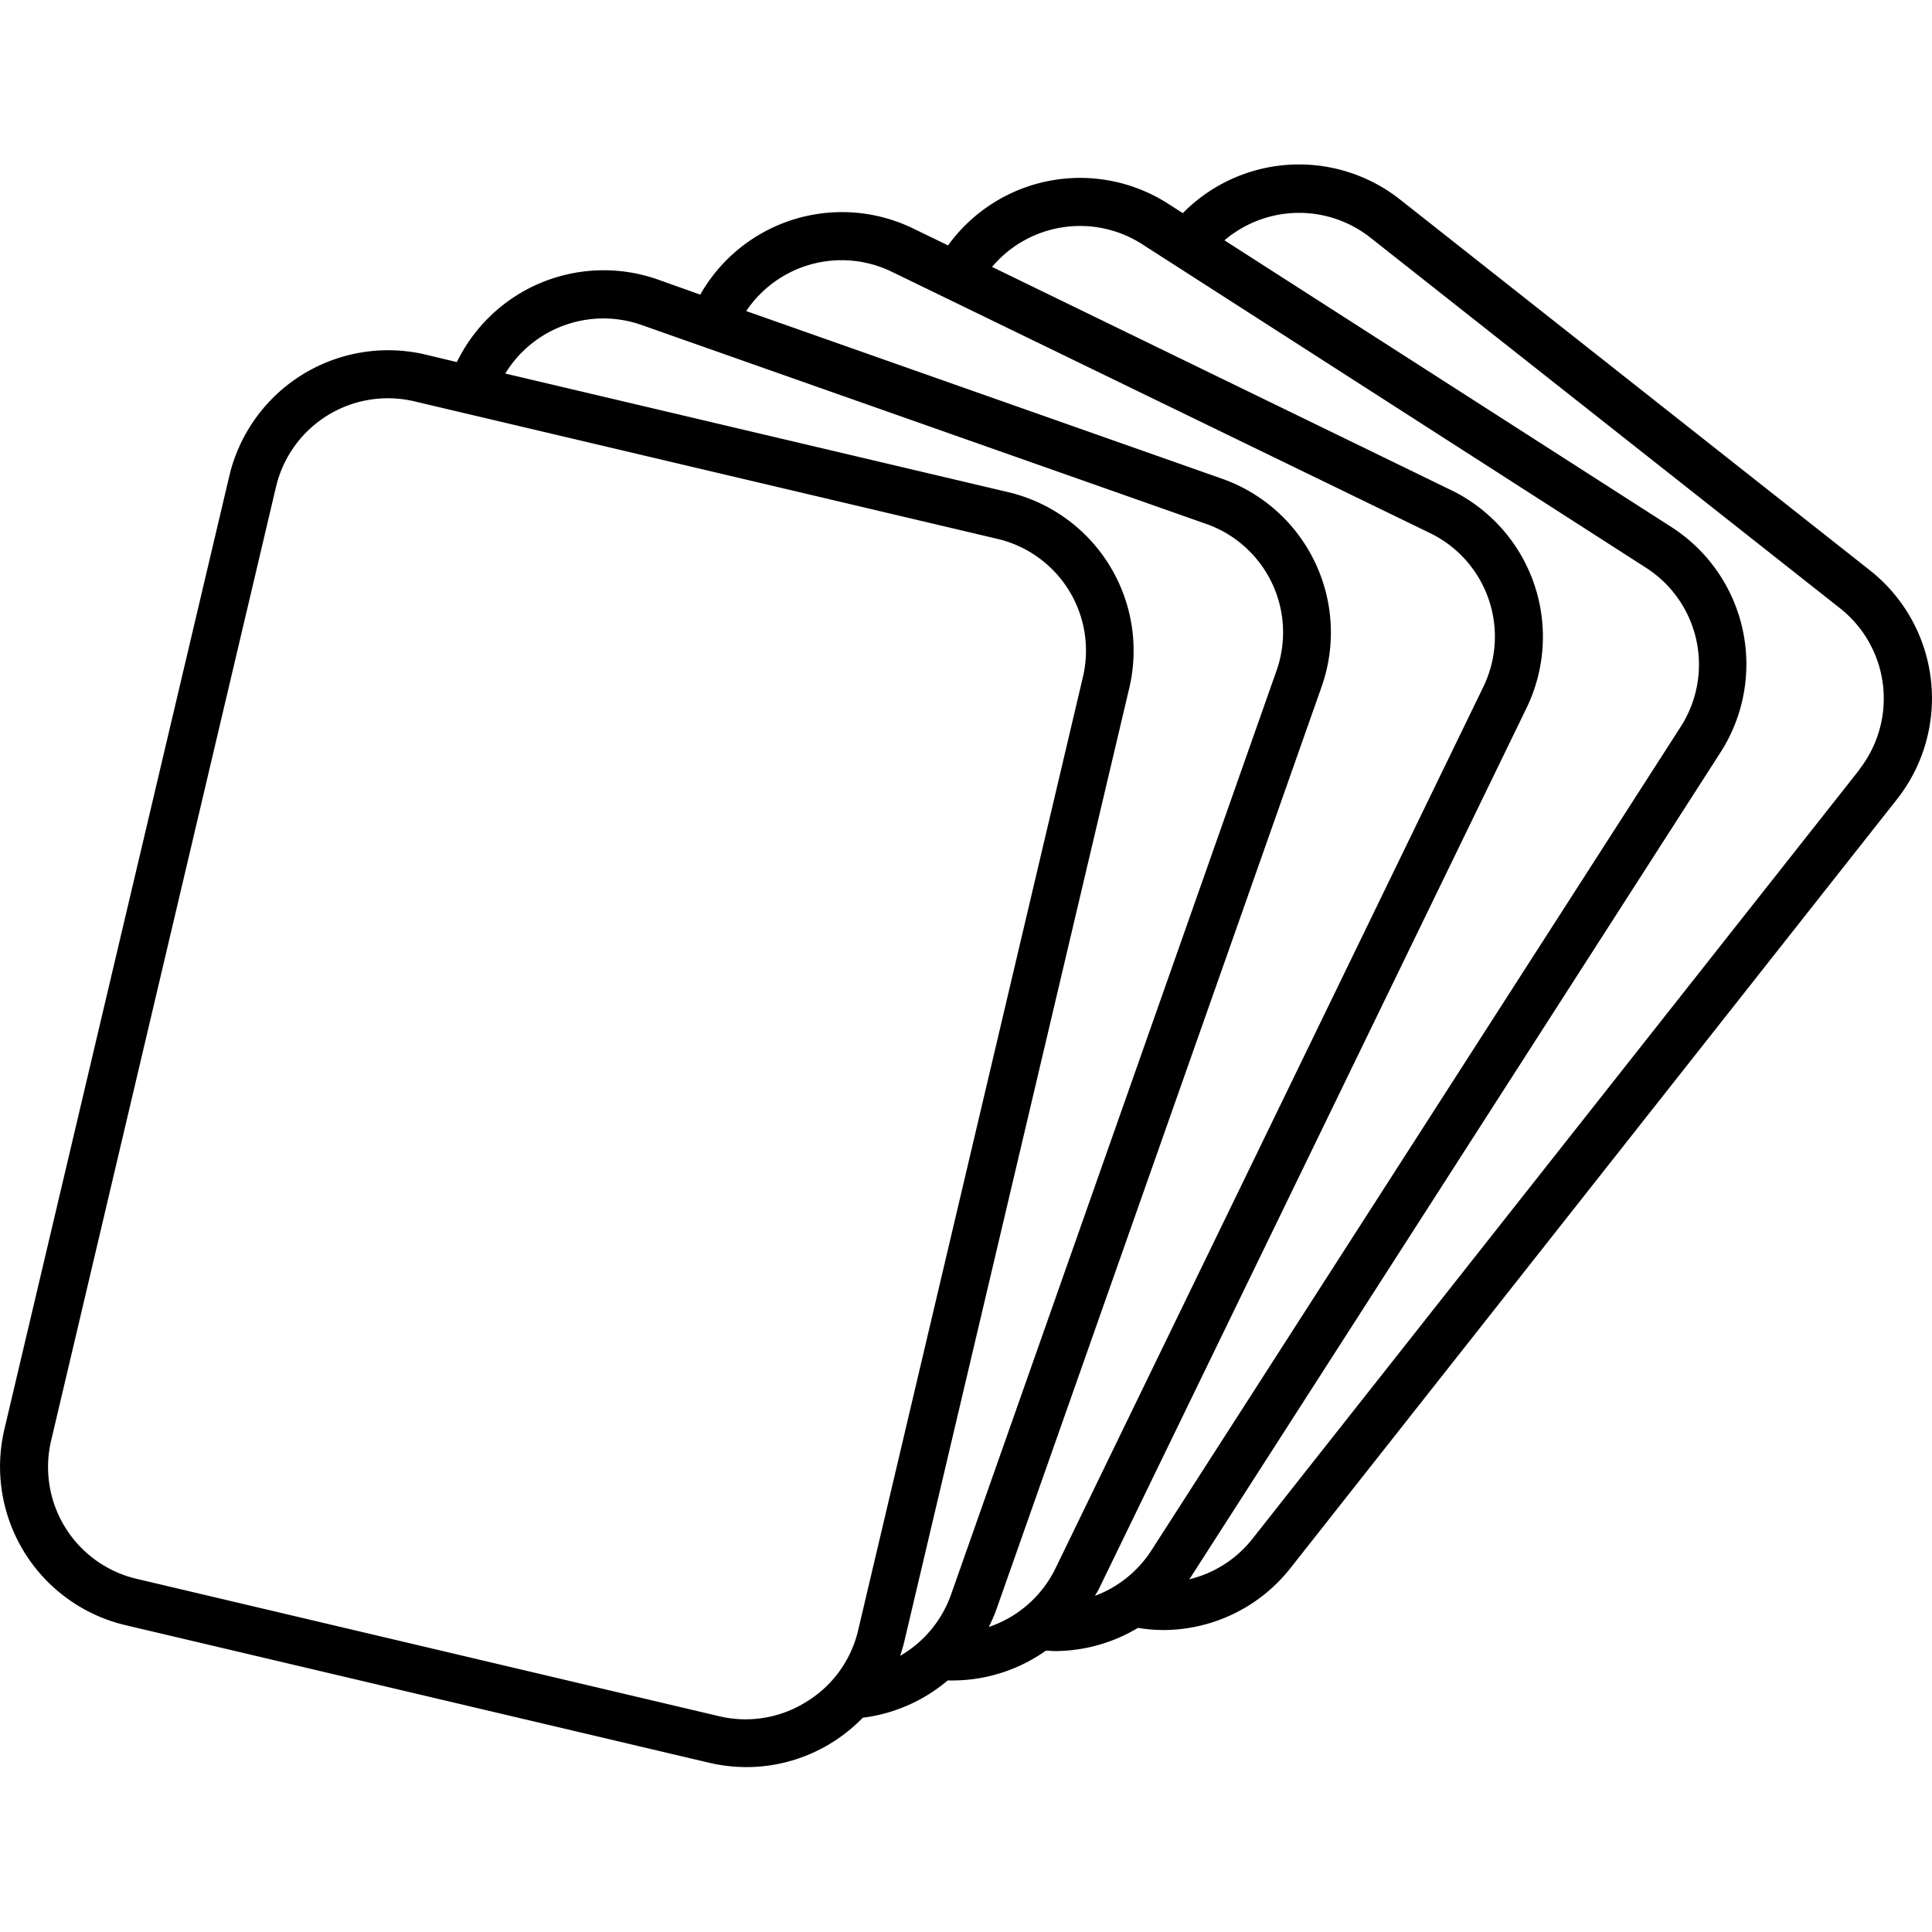 <svg height='100px' width='100px'  fill="#000000" xmlns="http://www.w3.org/2000/svg" viewBox="0 0 255.12 211.65" x="0px" y="0px"><title>GameAsset 55</title><g data-name="Layer 2"><g data-name="Layer 1"><path d="M246.94,53.59l-62.09-49a21.53,21.53,0,0,0-28.66,1.82l-2-1.28a21.51,21.51,0,0,0-29,5.54l-4.64-2.25a21.52,21.52,0,0,0-28.08,8.75l-5.62-2A21.55,21.55,0,0,0,60.33,26.08l-4.17-1a21.55,21.55,0,0,0-25.87,16L.58,167a21.51,21.51,0,0,0,16,25.87l77,18.15a21.78,21.78,0,0,0,5,.59,21.35,21.35,0,0,0,11.27-3.23,21.71,21.71,0,0,0,4.08-3.29,21.47,21.47,0,0,0,11.21-4.92c.22,0,.45,0,.67,0a21.39,21.39,0,0,0,12.3-3.94c.39,0,.77.06,1.15.06a21.45,21.45,0,0,0,11-3.06,21.75,21.75,0,0,0,3.31.28,21.41,21.41,0,0,0,16.85-8.2l80.15-101.6A21.53,21.53,0,0,0,246.94,53.59ZM106.46,203A15.08,15.08,0,0,1,95,204.9L18,186.74A15.17,15.17,0,0,1,6.75,168.5l29.71-126A15.18,15.18,0,0,1,54.7,31.26l77,18.16A15.16,15.16,0,0,1,143,67.66l-29.71,126A15.07,15.07,0,0,1,106.46,203Zm12.42-6.12c.2-.61.38-1.21.53-1.84L149.12,69.12a21.51,21.51,0,0,0-16-25.87L66.72,27.59a15.18,15.18,0,0,1,18-6.41l74.59,26.28a15.18,15.18,0,0,1,9.26,19.35l-43,122.06A15.21,15.21,0,0,1,118.88,196.91Zm11.71-3.81a22.48,22.48,0,0,0,.93-2.13l43-122A21.53,21.53,0,0,0,161.4,41.49L98.54,19.34a15.17,15.17,0,0,1,19.2-5.2l71.14,34.54a15.19,15.19,0,0,1,7,20.27L139.38,185.36A15.17,15.17,0,0,1,130.59,193.1Zm14-4.08c.16-.3.36-.58.51-.89L201.6,71.71A21.53,21.53,0,0,0,191.65,43L131,13.51a15.19,15.19,0,0,1,19.82-3l66.54,42.73a15.18,15.18,0,0,1,4.57,21L152,183.06A15.18,15.18,0,0,1,144.57,189Zm101-109.16L165.38,181.47a15.07,15.07,0,0,1-8.35,5.34,4,4,0,0,0,.24-.33L227.21,77.59a21.53,21.53,0,0,0-6.47-29.71L161.69,10a15.2,15.2,0,0,1,19.24-.38l62.09,49A15.19,15.19,0,0,1,245.53,79.86Z"></path></g></g></svg>